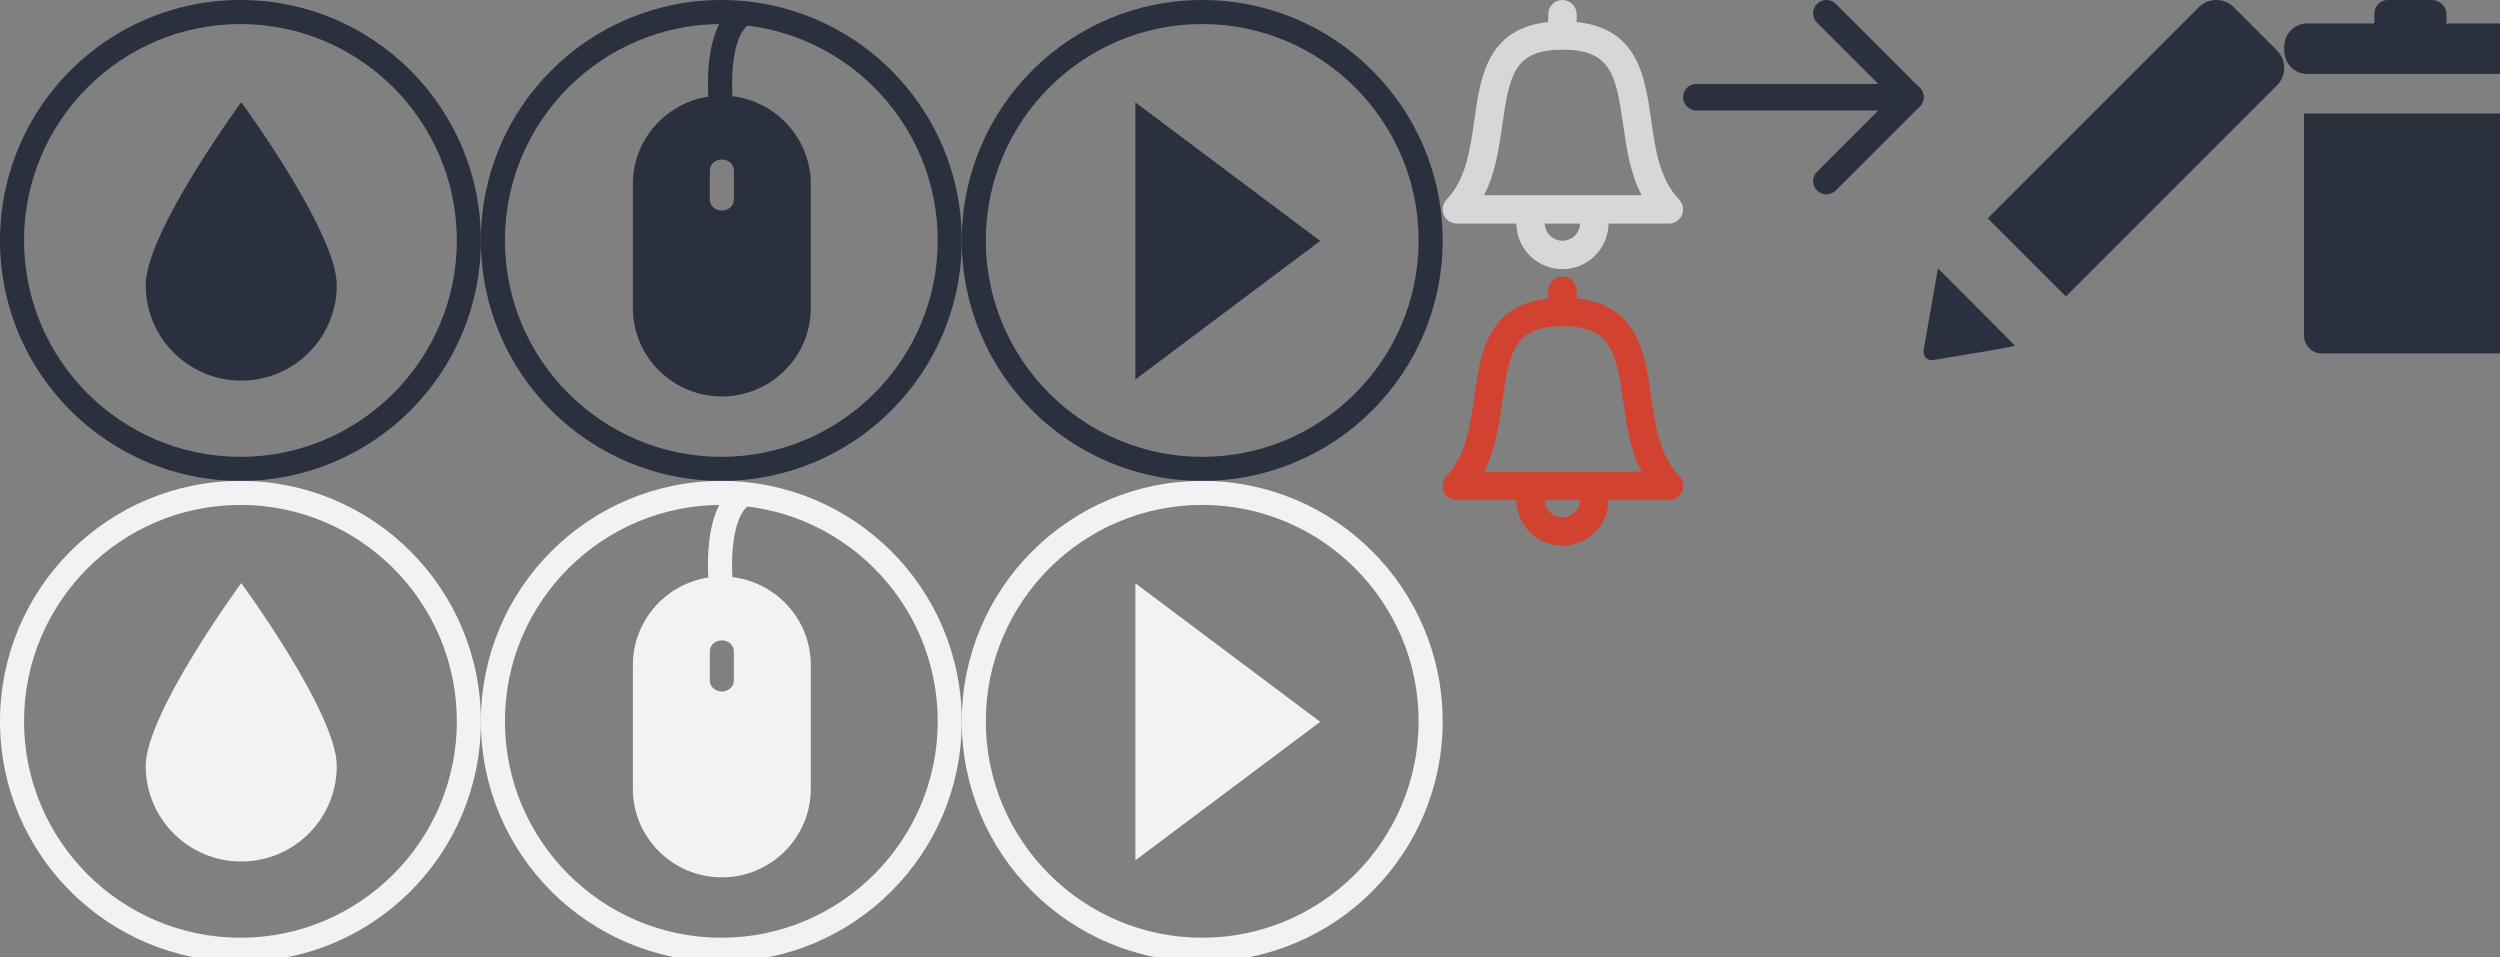 <?xml version="1.0" encoding="utf-8"?>
<!-- Generator: Adobe Illustrator 16.0.0, SVG Export Plug-In . SVG Version: 6.00 Build 0)  -->
<!DOCTYPE svg PUBLIC "-//W3C//DTD SVG 1.1//EN" "http://www.w3.org/Graphics/SVG/1.1/DTD/svg11.dtd">
<svg version="1.1" id="Layer_1" xmlns="http://www.w3.org/2000/svg" xmlns:xlink="http://www.w3.org/1999/xlink" x="0px" y="0px"
	 width="207.949px" height="79.604px" viewBox="0 0 207.949 79.604" enable-background="new 0 0 207.949 79.604"
	 xml:space="preserve">
<rect x="0" y="0" width="207.949" height="79.604" fill="#808080" stroke="none"/>
<g>
	<g>
		<path fill="#2B303E" d="M158.896,9.186h-17.793c-0.609,0-1.104-0.494-1.104-1.103c0-0.609,0.494-1.104,1.104-1.104h17.793
			c0.609,0,1.104,0.494,1.104,1.104C160,8.691,159.506,9.186,158.896,9.186z"/>
	</g>
	<g>
		<path fill="#2B303E" d="M151.918,16.165c-0.282,0-0.564-0.107-0.78-0.323c-0.431-0.431-0.431-1.13,0-1.561l6.979-6.979
			c0.432-0.432,1.13-0.432,1.561,0c0.431,0.431,0.431,1.129,0,1.56l-6.979,6.979C152.482,16.058,152.2,16.165,151.918,16.165z"/>
	</g>
	<g>
		<path fill="#2B303E" d="M158.896,9.186c-0.282,0-0.564-0.107-0.78-0.323l-6.979-6.979c-0.431-0.432-0.431-1.13,0-1.561
			s1.13-0.431,1.561,0l6.979,6.979c0.431,0.431,0.431,1.129,0,1.56C159.462,9.078,159.179,9.186,158.896,9.186z"/>
	</g>
</g>
<g>
	<path fill="#2B303E" d="M189.404,4.207l-3.609-3.611c-0.795-0.795-2.096-0.795-2.89,0l-13.006,13.006l-4.557,4.559l1.442,1.443
		c0.001,0,0.002,0.002,0.002,0.002l3.609,3.611c0.001,0,0.001,0,0.001,0l1.445,1.443l10.84-10.844l6.722-6.721
		C190.199,6.301,190.199,5.002,189.404,4.207z"/>
	<path fill="#2B303E" d="M161.92,23.043l-0.723-0.727l-0.175,1.006l-0.005,0.021l-0.291,1.668l-0.711,4.07
		c-0.097,0.555,0.278,0.959,0.831,0.863l5.763-0.973h0.001l1.005-0.209l-0.722-0.738L161.92,23.043z"/>
</g>
<g>
	<path fill="#2B303E" d="M208.982,1.95h-5.538c0.003-0.039,0.055-0.077,0.055-0.118V1.167c0-0.642-0.575-1.167-1.217-1.167h-3.664
		c-0.643,0-1.119,0.525-1.119,1.167v0.665c0,0.041-0.048,0.079-0.043,0.118h-5.539C190.83,1.95,190,2.83,190,3.918v0.266
		c0,1.085,0.83,1.968,1.917,1.968h17.065c1.087,0,2.018-0.883,2.018-1.968V3.918C211,2.83,210.069,1.95,208.982,1.95z"/>
	<path fill="#2B303E" d="M193.1,9.445h-1.45v1.501v9.3v7.649c0,0.825,0.625,1.5,1.45,1.5h14.85c0.826,0,1.551-0.675,1.551-1.5
		v-7.649v-9.3V9.445h-1.551H193.1z"/>
</g>
<path fill="#D14231" d="M139.67,39.599c-1.63-1.692-1.984-4.196-2.327-6.617c-0.51-3.59-1.082-7.622-6.199-8.15v-0.65
	c0-0.651-0.528-1.181-1.181-1.181c-0.651,0-1.181,0.529-1.181,1.181v0.651c-5.074,0.531-5.643,4.563-6.146,8.15
	c-0.342,2.422-0.693,4.927-2.31,6.619c-0.325,0.343-0.417,0.846-0.231,1.28c0.187,0.435,0.613,0.716,1.086,0.716h4.947
	c0.026,2.093,1.735,3.789,3.835,3.789s3.809-1.696,3.835-3.789h5.021c0.473,0,0.9-0.282,1.086-0.719
	C140.091,40.443,139.998,39.939,139.67,39.599z M129.963,43.024c-0.797,0-1.444-0.636-1.471-1.427h1.471h1.471
	C131.407,42.389,130.761,43.024,129.963,43.024z M129.963,39.236h-6.521c0.962-1.874,1.26-3.993,1.531-5.925
	c0.587-4.173,1.044-6.179,4.989-6.179c3.988,0,4.45,2.006,5.042,6.18c0.273,1.931,0.573,4.05,1.542,5.924H129.963z"/>
<g>
	<g>
		<path fill="#2B303E" d="M100,2c9.925,0,18,8.074,18,18c0,9.925-8.075,18-18,18c-9.926,0-18-8.075-18-18C82,10.074,90.074,2,100,2
			 M100,0C88.954,0,80,8.954,80,20s8.954,20,20,20s20-8.954,20-20S111.046,0,100,0L100,0z"/>
	</g>
	<g>
		<polygon fill="#2B303E" points="94.44,8.518 109.813,20.04 94.44,31.563 		"/>
	</g>
</g>
<g>
	<g>
		<path fill="#2B303E" d="M20,2c9.925,0,18,8.074,18,18c0,9.925-8.075,18-18,18S2,29.925,2,20C2,10.074,10.075,2,20,2 M20,0
			C8.954,0,0,8.954,0,20s8.954,20,20,20s20-8.954,20-20S31.046,0,20,0L20,0z"/>
	</g>
	<g>
		<path fill="#2B303E" d="M28.013,23.713c0,4.39-3.558,7.947-7.946,7.947c-4.39,0-7.947-3.558-7.947-7.947
			c0-4.389,7.947-15.213,7.947-15.213S28.013,19.324,28.013,23.713z"/>
	</g>
</g>
<g>
	<g>
		<path fill="#2B303E" d="M60,2c9.926,0,18,8.075,18,18s-8.074,18-18,18c-9.925,0-18-8.075-18-18S50.075,2,60,2 M60,0
			C48.954,0,40,8.954,40,20s8.954,20,20,20s20-8.954,20-20S71.046,0,60,0L60,0z"/>
	</g>
	<g>
		<path fill="#2B303E" d="M59.009,9.064c-0.093-0.739-0.803-7.269,2.645-8.992l0.895,1.789c-1.863,0.931-1.744,5.446-1.555,6.955
			L59.009,9.064z"/>
	</g>
	<g>
		<path fill="#2B303E" d="M60.042,7.951c-4.063,0-7.4,3.294-7.4,7.356v10.316c0,4.063,3.337,7.355,7.4,7.355
			c4.063,0,7.399-3.293,7.399-7.355V15.308C67.441,11.245,64.104,7.951,60.042,7.951z M61.042,16.617c0,0.497-0.448,0.899-1,0.899
			c-0.553,0-1-0.402-1-0.899v-2.451c0-0.497,0.447-0.899,1-0.899c0.552,0,1,0.402,1,0.899V16.617z"/>
	</g>
</g>
<path fill="#D6D7D8" d="M139.67,16.599c-1.63-1.692-1.984-4.196-2.327-6.617c-0.51-3.59-1.082-7.622-6.199-8.15v-0.65
	c0-0.651-0.528-1.181-1.181-1.181c-0.651,0-1.181,0.529-1.181,1.181v0.651c-5.074,0.531-5.643,4.563-6.146,8.15
	c-0.342,2.422-0.693,4.927-2.31,6.619c-0.325,0.343-0.417,0.846-0.231,1.28c0.187,0.435,0.613,0.716,1.086,0.716h4.947
	c0.026,2.093,1.735,3.789,3.835,3.789s3.809-1.696,3.835-3.789h5.021c0.473,0,0.9-0.282,1.086-0.719
	C140.091,17.443,139.998,16.939,139.67,16.599z M129.963,20.024c-0.797,0-1.444-0.636-1.471-1.427h1.471h1.471
	C131.407,19.389,130.761,20.024,129.963,20.024z M129.963,16.236h-6.521c0.962-1.874,1.26-3.993,1.531-5.925
	c0.587-4.173,1.044-6.179,4.989-6.179c3.988,0,4.45,2.006,5.042,6.18c0.273,1.931,0.573,4.05,1.542,5.924H129.963z"/>
<g>
	<g>
		<path fill="#F1F2F2" d="M100,42c9.925,0,18,8.074,18,18c0,9.925-8.075,18-18,18c-9.926,0-18-8.075-18-18
			C82,50.074,90.074,42,100,42 M100,40c-11.046,0-20,8.954-20,20s8.954,20,20,20s20-8.954,20-20S111.046,40,100,40L100,40z"/>
	</g>
	<g>
		<polygon fill="#F1F2F2" points="94.44,48.518 109.813,60.04 94.44,71.563 		"/>
	</g>
</g>
<g>
	<g>
		<path fill="#F1F2F2" d="M20,42c9.925,0,18,8.074,18,18c0,9.925-8.075,18-18,18S2,69.925,2,60C2,50.074,10.075,42,20,42 M20,40
			C8.954,40,0,48.954,0,60s8.954,20,20,20s20-8.954,20-20S31.046,40,20,40L20,40z"/>
	</g>
	<g>
		<path fill="#F1F2F2" d="M28.013,63.713c0,4.39-3.558,7.947-7.946,7.947c-4.39,0-7.947-3.558-7.947-7.947
			c0-4.389,7.947-15.213,7.947-15.213S28.013,59.324,28.013,63.713z"/>
	</g>
</g>
<g>
	<g>
		<path fill="#F1F2F2" d="M60,42c9.926,0,18,8.075,18,18s-8.074,18-18,18c-9.925,0-18-8.075-18-18S50.075,42,60,42 M60,40
			c-11.046,0-20,8.954-20,20s8.954,20,20,20s20-8.954,20-20S71.046,40,60,40L60,40z"/>
	</g>
	<g>
		<path fill="#F1F2F2" d="M59.009,49.064c-0.093-0.739-0.803-7.269,2.645-8.992l0.895,1.789c-1.863,0.931-1.744,5.446-1.555,6.955
			L59.009,49.064z"/>
	</g>
	<g>
		<path fill="#F1F2F2" d="M60.042,47.951c-4.063,0-7.4,3.294-7.4,7.356v10.316c0,4.063,3.337,7.355,7.4,7.355
			c4.063,0,7.399-3.293,7.399-7.355V55.308C67.441,51.245,64.104,47.951,60.042,47.951z M61.042,56.617c0,0.497-0.448,0.899-1,0.899
			c-0.553,0-1-0.402-1-0.899v-2.451c0-0.497,0.447-0.899,1-0.899c0.552,0,1,0.402,1,0.899V56.617z"/>
	</g>
</g>
</svg>
